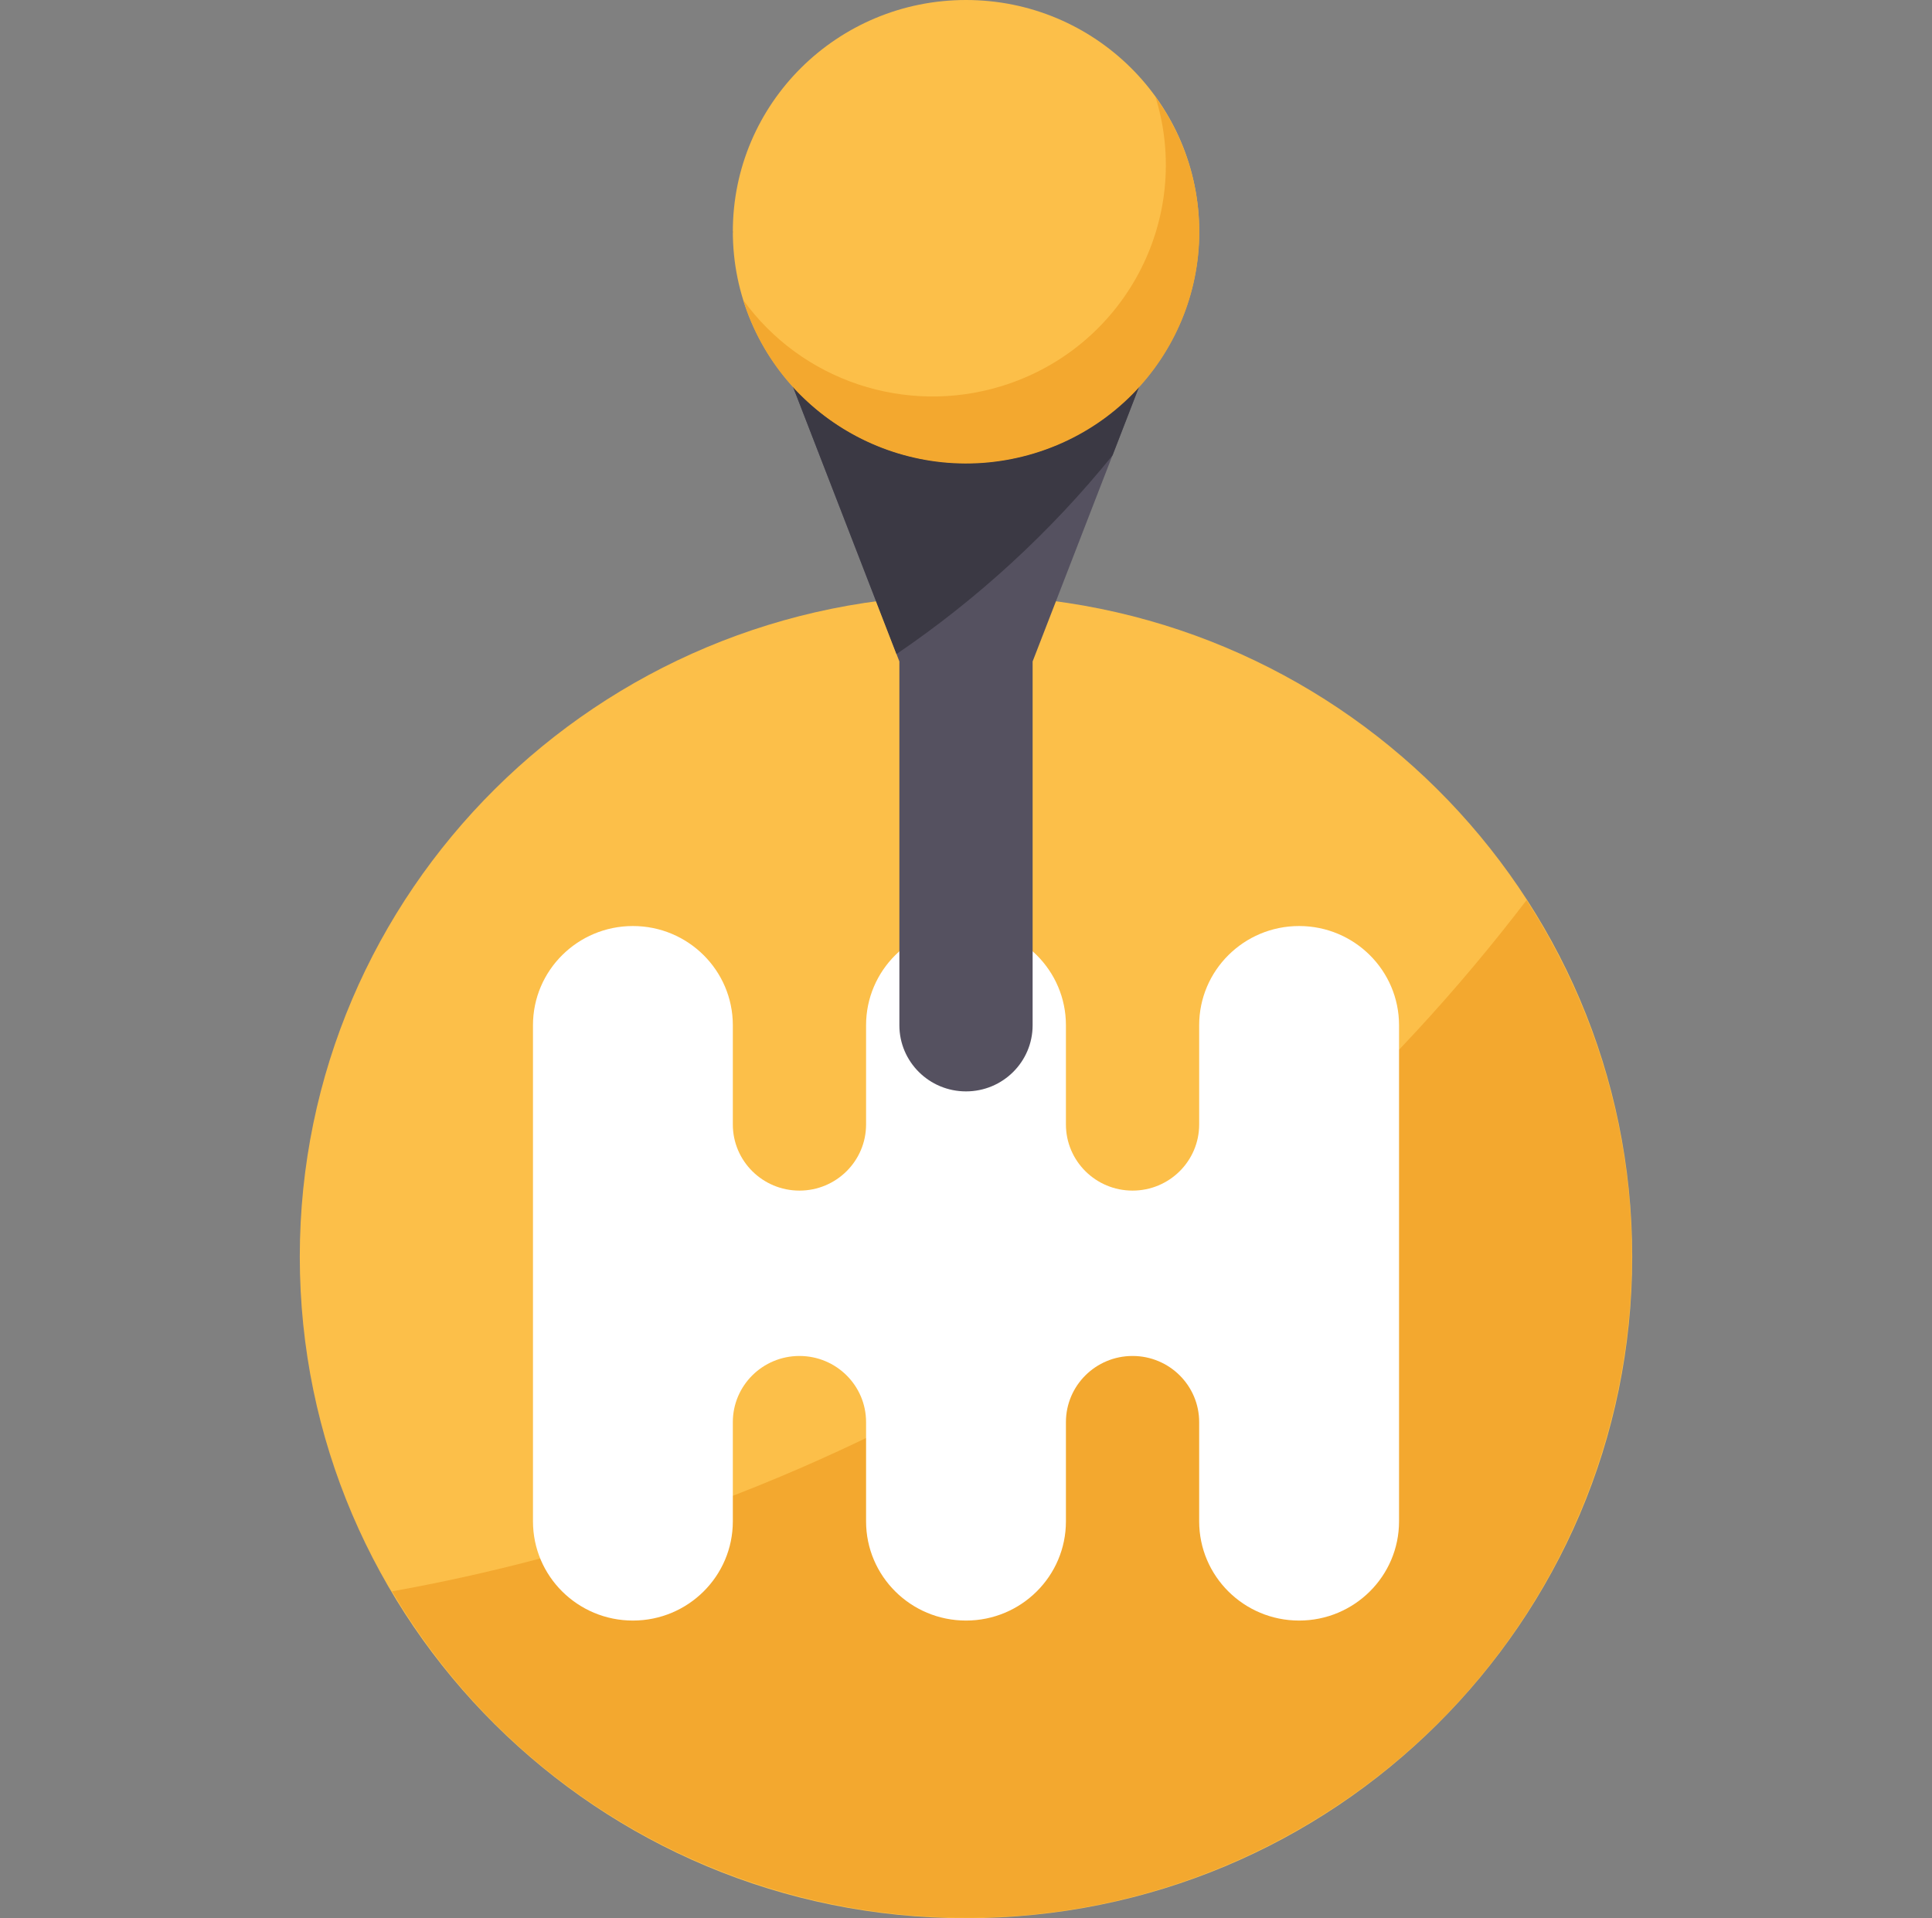 <svg width="141" height="140" viewBox="0 0 141 140" fill="none" xmlns="http://www.w3.org/2000/svg">
<rect x="0" y="0" width="141" height="140" fill="#808080" stroke="none"/>
<path d="M70.5 140C97.353 140 119.121 118.386 119.121 91.724C119.121 65.062 97.353 43.448 70.5 43.448C43.648 43.448 21.879 65.062 21.879 91.724C21.879 118.386 43.648 140 70.5 140Z" fill="#FCBF49"/>
<path d="M28.611 116.145C42.193 139.119 71.961 146.814 95.1 133.329C118.238 119.843 125.988 90.286 112.406 67.311C112.085 66.766 111.752 66.23 111.41 65.696C91.161 92.231 61.607 110.238 28.611 116.145Z" fill="#E38100" fill-opacity="0.36"/>
<path d="M46.19 67.586C50.218 67.586 53.483 70.828 53.483 74.827V82.069C53.483 84.736 55.659 86.896 58.345 86.896C61.031 86.896 63.207 84.736 63.207 82.069V74.827C63.207 70.828 66.472 67.586 70.5 67.586C74.528 67.586 77.793 70.828 77.793 74.827V82.069C77.793 84.736 79.969 86.896 82.655 86.896C85.341 86.896 87.517 84.736 87.517 82.069V74.827C87.517 70.828 90.782 67.586 94.81 67.586C98.839 67.586 102.104 70.828 102.104 74.827V111.034C102.104 115.034 98.839 118.276 94.81 118.276C90.782 118.276 87.517 115.034 87.517 111.034V103.793C87.517 101.126 85.341 98.965 82.655 98.965C79.969 98.965 77.793 101.126 77.793 103.793V111.034C77.793 115.034 74.528 118.276 70.5 118.276C66.472 118.276 63.207 115.034 63.207 111.034V103.793C63.207 101.126 61.031 98.965 58.345 98.965C55.659 98.965 53.483 101.126 53.483 103.793V111.034C53.483 115.034 50.218 118.276 46.19 118.276C42.161 118.276 38.897 115.034 38.897 111.034V74.827C38.897 70.828 42.161 67.586 46.19 67.586Z" fill="white"/>
<path d="M53.483 16.896L65.638 48.276V74.828C65.638 77.495 67.814 79.655 70.5 79.655C73.186 79.655 75.362 77.495 75.362 74.828V48.276L87.517 16.896H53.483Z" fill="#555160"/>
<path d="M53.483 16.896L65.429 47.735C71.373 43.697 76.687 38.809 81.197 33.233L87.517 16.896H53.483Z" fill="#3B3944"/>
<path d="M70.5 33.793C79.898 33.793 87.517 26.228 87.517 16.896C87.517 7.565 79.898 0 70.5 0C61.102 0 53.483 7.565 53.483 16.896C53.483 26.228 61.102 33.793 70.5 33.793Z" fill="#FCBF49"/>
<path d="M84.33 7.075C87.092 15.994 82.047 25.449 73.062 28.191C66.076 30.323 58.5 27.788 54.239 21.891C57 30.81 66.52 35.819 75.505 33.079C84.491 30.34 89.533 20.885 86.773 11.963C86.229 10.213 85.405 8.562 84.33 7.075Z" fill="#F3A82F"/>
</svg>

